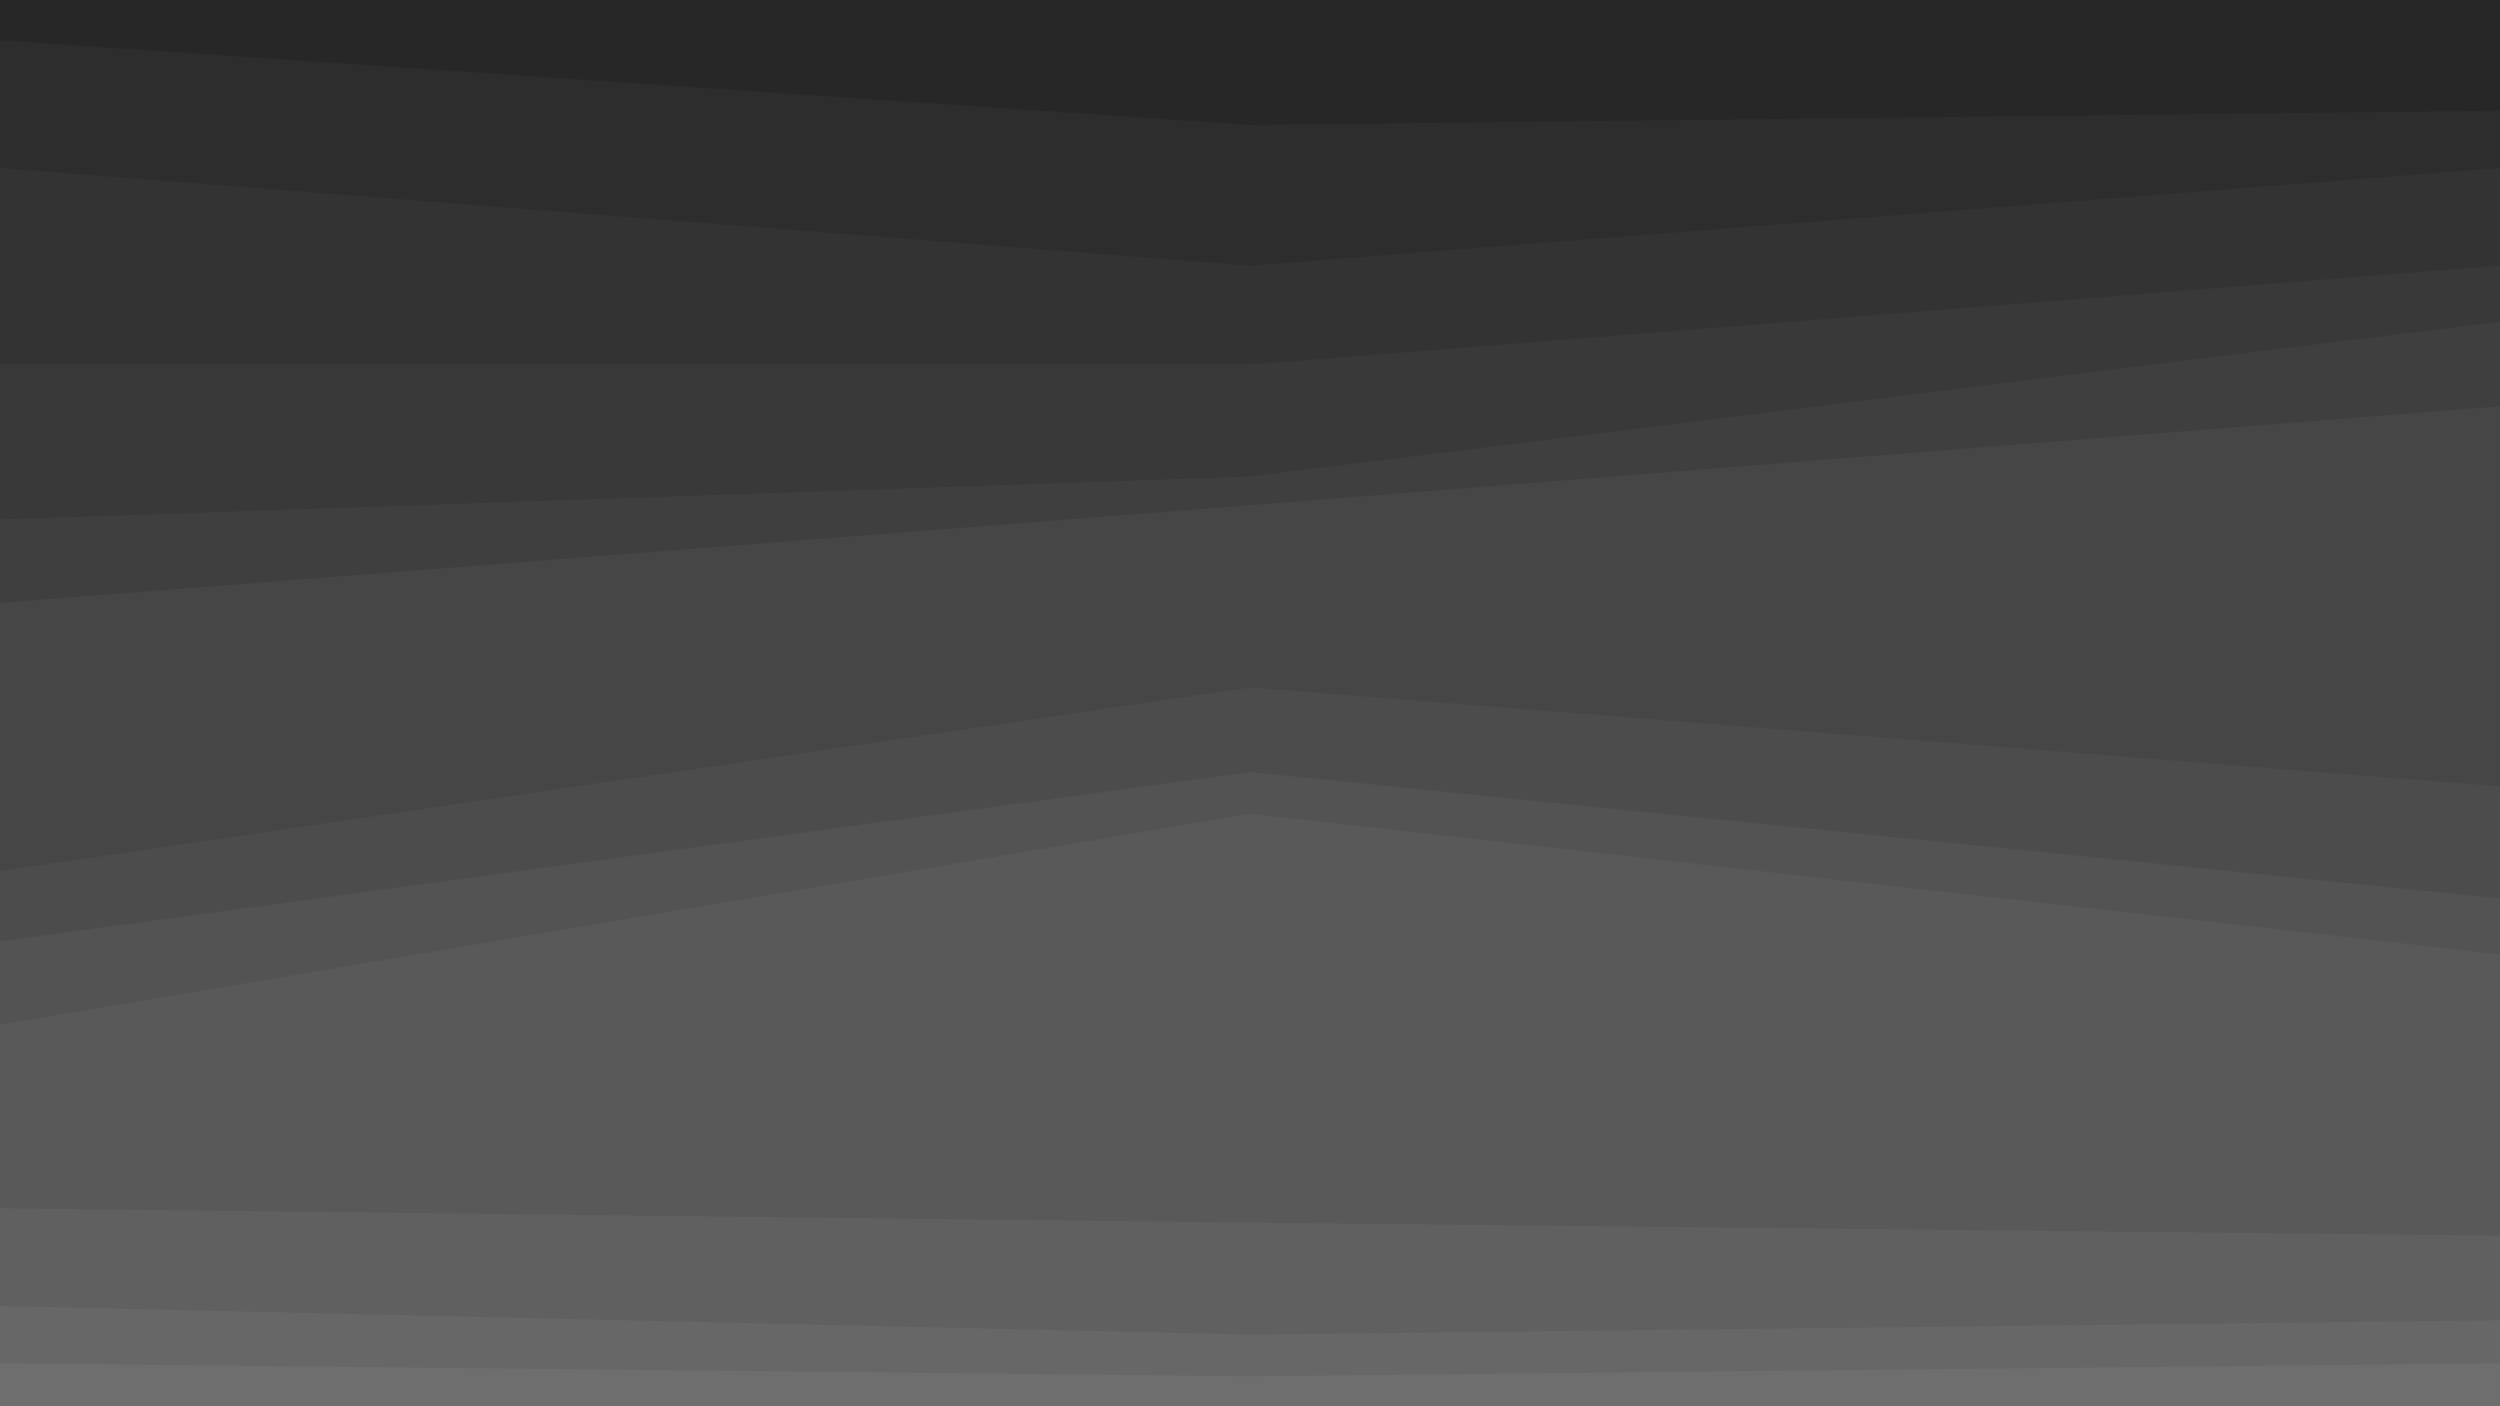 <svg id="visual" viewBox="0 0 1920 1080" width="1920" height="1080" xmlns="http://www.w3.org/2000/svg" xmlns:xlink="http://www.w3.org/1999/xlink" version="1.1"><path d="M0 33L960 98L1920 87L1920 0L960 0L0 0Z" fill="#272727"></path><path d="M0 131L960 206L1920 131L1920 85L960 96L0 31Z" fill="#2d2d2d"></path><path d="M0 282L960 282L1920 206L1920 129L960 204L0 129Z" fill="#333333"></path><path d="M0 401L960 368L1920 249L1920 204L960 280L0 280Z" fill="#393939"></path><path d="M0 465L960 390L1920 314L1920 247L960 366L0 399Z" fill="#3f3f3f"></path><path d="M0 671L960 530L1920 606L1920 312L960 388L0 463Z" fill="#464646"></path><path d="M0 725L960 595L1920 692L1920 604L960 528L0 669Z" fill="#4c4c4c"></path><path d="M0 789L960 627L1920 735L1920 690L960 593L0 723Z" fill="#535353"></path><path d="M0 930L960 941L1920 951L1920 733L960 625L0 787Z" fill="#595959"></path><path d="M0 1005L960 1027L1920 1016L1920 949L960 939L0 928Z" fill="#606060"></path><path d="M0 1049L960 1059L1920 1049L1920 1014L960 1025L0 1003Z" fill="#676767"></path><path d="M0 1081L960 1081L1920 1081L1920 1047L960 1057L0 1047Z" fill="#6e6e6e"></path></svg>
